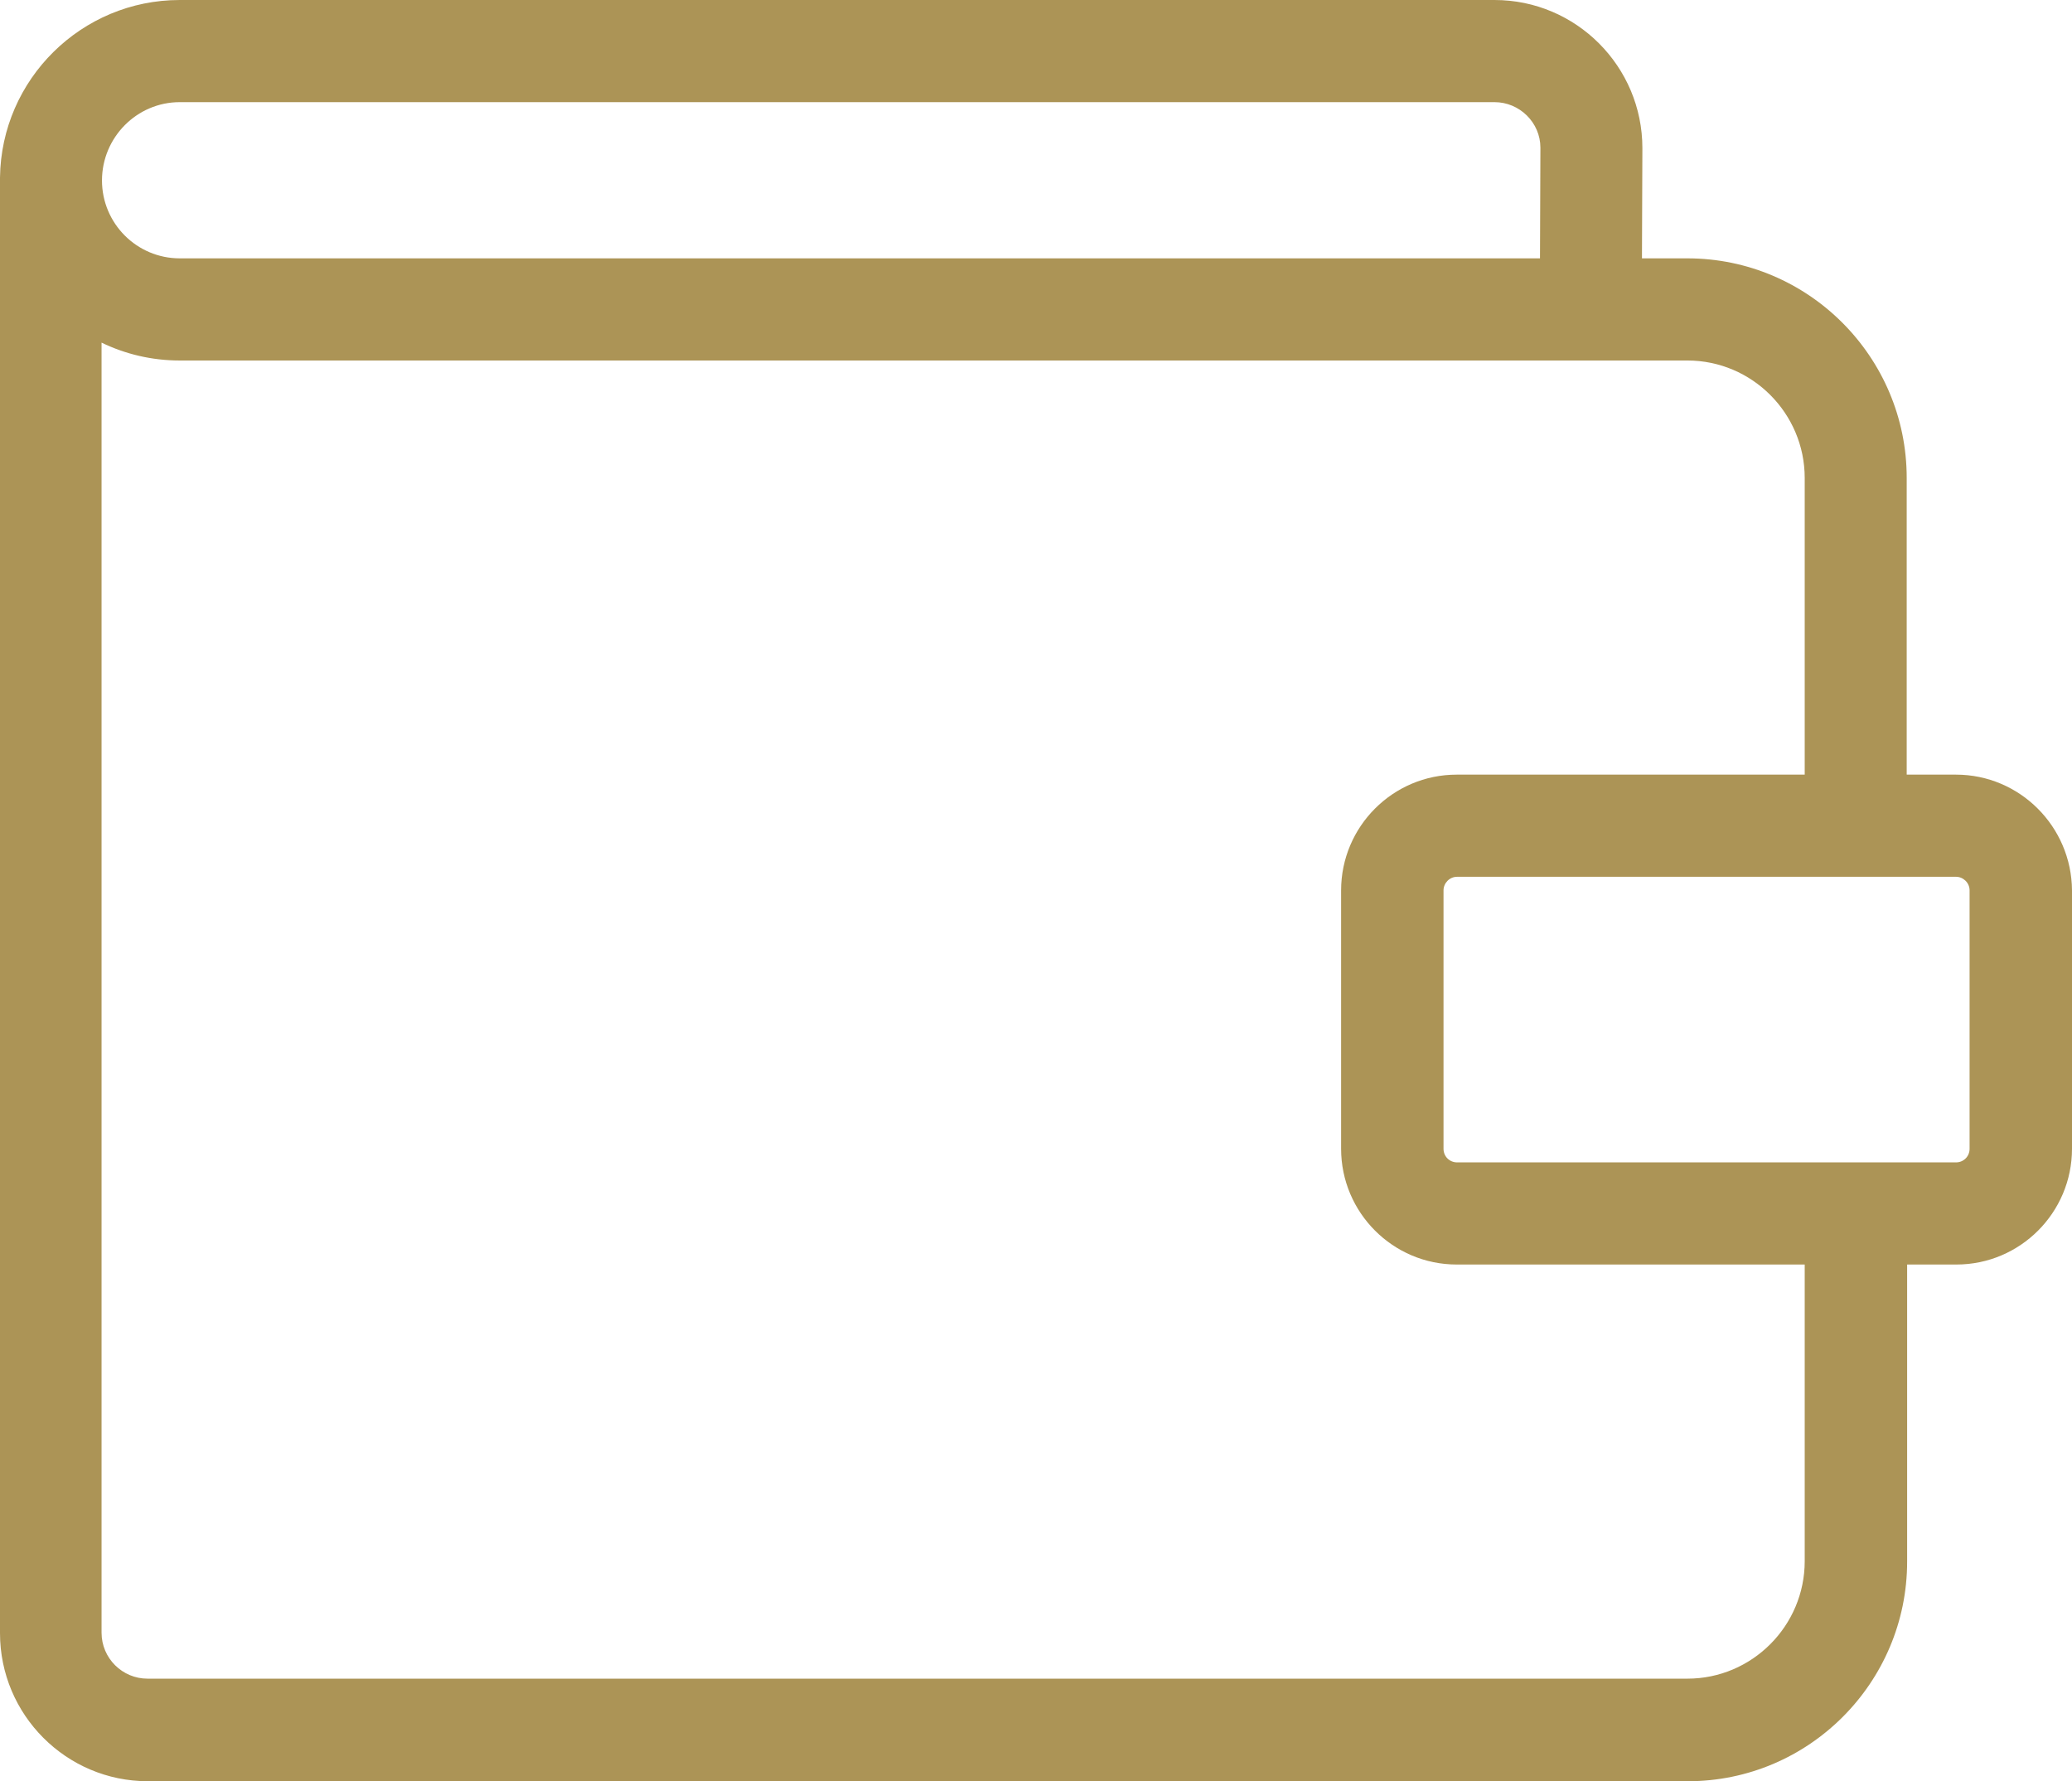 <?xml version="1.0" encoding="UTF-8"?>
<svg width="278px" height="239px" viewBox="0 0 278 239" version="1.1" xmlns="http://www.w3.org/2000/svg" xmlns:xlink="http://www.w3.org/1999/xlink">
    <!-- Generator: Sketch 41.2 (35397) - http://www.bohemiancoding.com/sketch -->
    <title>wallet</title>
    <desc>Created with Sketch.</desc>
    <defs></defs>
    <g id="Welcome" stroke="none" stroke-width="1" fill="none" fill-rule="evenodd">
        <g id="Landing.jsx" transform="translate(-976, -660)" fill="#AC9456">
            <path d="M1238.435,763.938 L1231.822,763.938 L1231.822,724.133 C1231.822,707.857 1218.594,694.665 1202.402,694.665 L1196.302,694.665 L1196.359,679.874 C1196.359,668.909 1187.465,660 1176.518,660 L1000.117,660 C986.947,660 976.171,670.622 976,683.814 L976,684.157 L976,879.126 C976,890.091 984.894,899 995.841,899 L1202.459,899 C1218.708,899 1231.879,885.751 1231.879,869.532 L1231.879,829.67 L1238.492,829.67 C1247.044,829.67 1254,822.703 1254,814.136 L1254,779.471 C1253.943,770.905 1246.987,763.938 1238.435,763.938 L1238.435,763.938 Z M1000.117,673.706 L1176.518,673.706 C1179.882,673.706 1182.676,676.447 1182.676,679.817 L1182.619,694.665 L1000.117,694.665 C994.358,694.665 989.683,689.982 989.683,684.214 C989.683,678.446 994.358,673.706 1000.117,673.706 L1000.117,673.706 Z M1218.138,869.475 C1218.138,878.155 1211.069,885.237 1202.402,885.237 L995.784,885.237 C992.42,885.237 989.626,882.496 989.626,879.069 L989.626,705.973 C992.819,707.514 996.354,708.371 1000.117,708.371 L1202.402,708.371 C1211.069,708.371 1218.138,715.453 1218.138,724.133 L1218.138,763.938 L1171.444,763.938 C1162.892,763.938 1155.936,770.905 1155.936,779.471 L1155.936,814.136 C1155.936,822.703 1162.892,829.67 1171.444,829.67 L1218.138,829.67 L1218.138,869.475 L1218.138,869.475 Z M1240.26,814.136 C1240.26,815.164 1239.461,815.964 1238.435,815.964 L1171.501,815.964 C1170.475,815.964 1169.676,815.164 1169.676,814.136 L1169.676,779.471 C1169.676,778.501 1170.475,777.644 1171.501,777.644 L1238.435,777.644 C1239.404,777.644 1240.26,778.443 1240.26,779.471 L1240.26,814.136 L1240.26,814.136 L1240.26,814.136 Z" id="wallet"></path>
        </g>
    </g>
</svg>